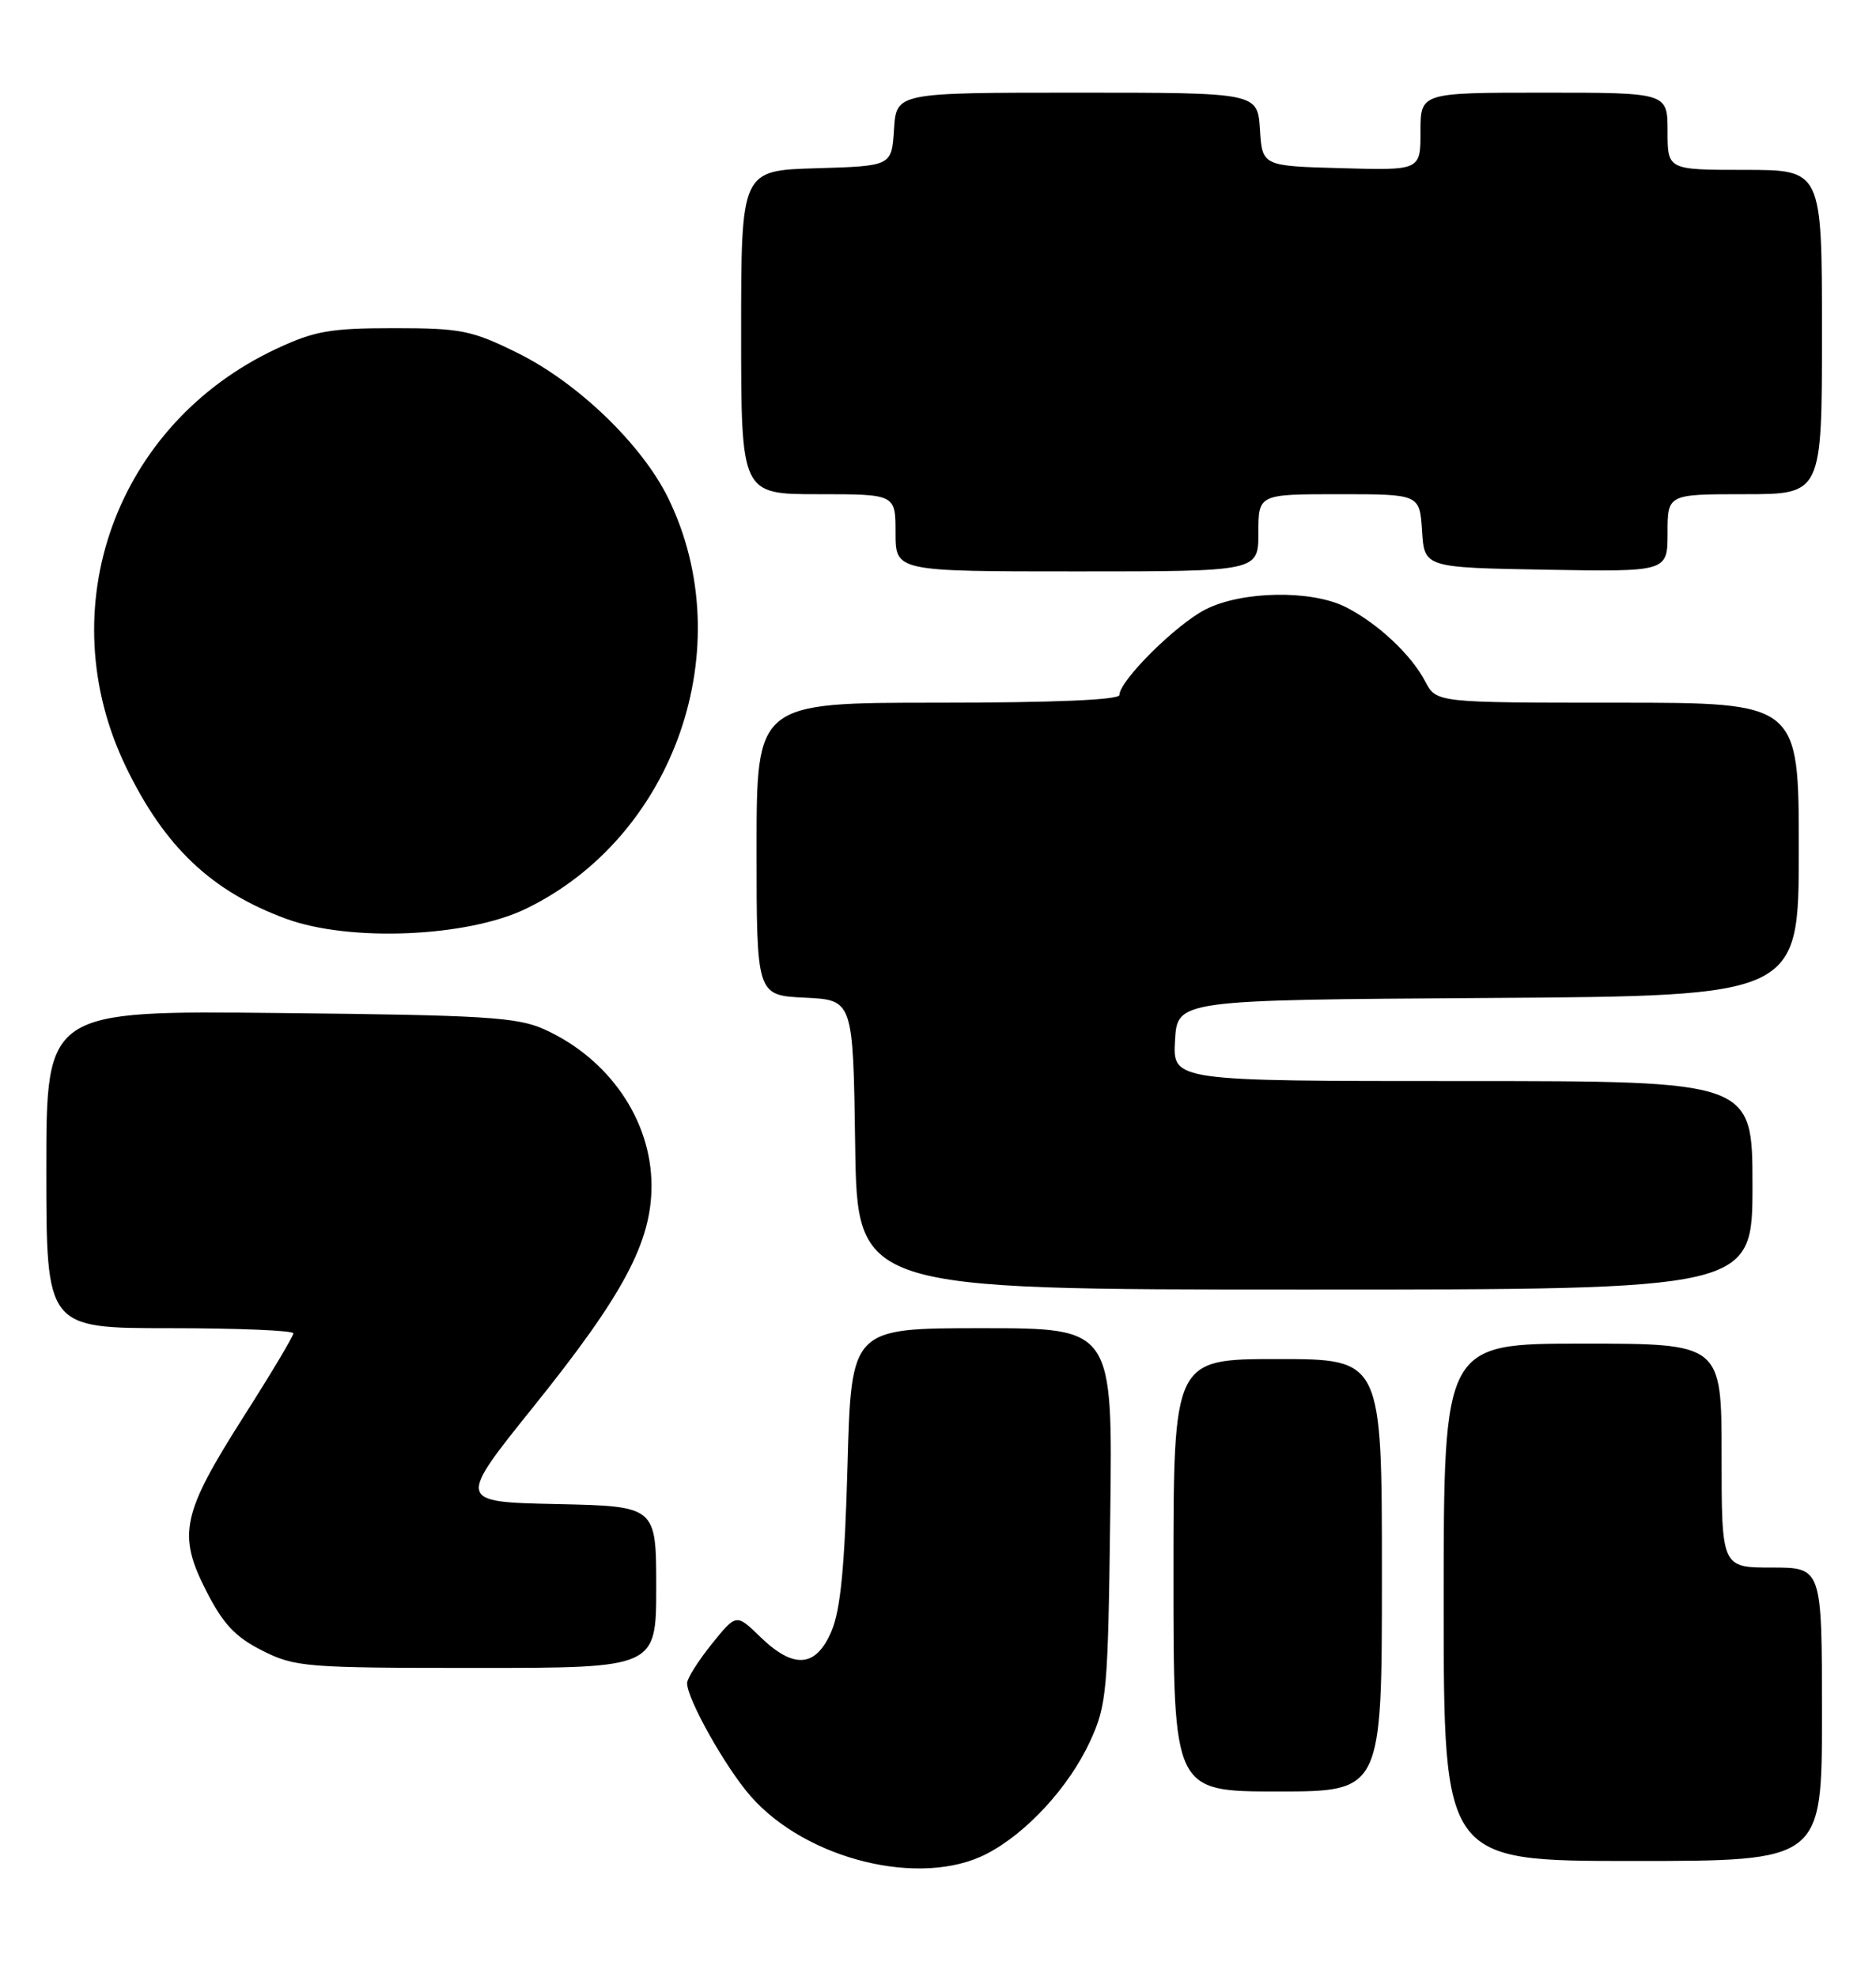 <?xml version="1.0" encoding="UTF-8" standalone="no"?>
<!DOCTYPE svg PUBLIC "-//W3C//DTD SVG 1.1//EN" "http://www.w3.org/Graphics/SVG/1.1/DTD/svg11.dtd" >
<svg xmlns="http://www.w3.org/2000/svg" xmlns:xlink="http://www.w3.org/1999/xlink" version="1.1" viewBox="0 0 243 256">
 <g >
 <path fill="currentColor"
d=" M 127.79 240.08 C 132.96 237.42 138.48 231.41 141.20 225.50 C 143.37 220.79 143.52 219.08 143.81 196.25 C 144.13 172.00 144.13 172.00 127.20 172.00 C 110.27 172.00 110.27 172.00 109.78 189.75 C 109.42 202.87 108.88 208.48 107.70 211.25 C 105.69 215.96 102.82 216.19 98.48 211.98 C 95.37 208.96 95.37 208.96 92.18 212.92 C 90.43 215.10 89.00 217.37 89.00 217.97 C 89.00 220.04 94.00 228.93 97.24 232.62 C 104.48 240.86 119.28 244.48 127.79 240.08 Z  M 236.00 222.00 C 236.00 203.00 236.00 203.00 229.50 203.00 C 223.00 203.00 223.00 203.00 223.00 188.50 C 223.00 174.00 223.00 174.00 205.00 174.00 C 187.00 174.00 187.00 174.00 187.00 207.50 C 187.00 241.00 187.00 241.00 211.50 241.00 C 236.00 241.00 236.00 241.00 236.00 222.00 Z  M 179.00 204.00 C 179.00 176.00 179.00 176.00 165.50 176.00 C 152.00 176.00 152.00 176.00 152.00 204.00 C 152.00 232.00 152.00 232.00 165.50 232.00 C 179.00 232.00 179.00 232.00 179.00 204.00 Z  M 85.00 205.53 C 85.00 195.06 85.00 195.06 72.10 194.78 C 59.19 194.50 59.19 194.50 69.24 182.00 C 80.79 167.62 84.41 160.81 84.39 153.50 C 84.36 145.04 78.88 137.08 70.50 133.30 C 66.99 131.72 62.80 131.46 36.25 131.19 C 6.00 130.87 6.00 130.87 6.00 151.43 C 6.00 172.00 6.00 172.00 22.00 172.00 C 30.80 172.00 38.00 172.30 38.00 172.67 C 38.00 173.04 35.11 177.88 31.58 183.42 C 23.55 196.04 22.98 198.69 26.70 206.00 C 28.90 210.32 30.46 211.98 33.96 213.75 C 38.21 215.89 39.55 216.00 61.71 216.00 C 85.00 216.00 85.00 216.00 85.00 205.53 Z  M 227.00 153.50 C 227.00 140.00 227.00 140.00 189.45 140.00 C 151.90 140.00 151.90 140.00 152.20 134.75 C 152.50 129.50 152.50 129.50 192.75 129.24 C 233.00 128.98 233.00 128.98 233.00 109.99 C 233.00 91.00 233.00 91.00 209.53 91.00 C 186.05 91.00 186.05 91.00 184.61 88.25 C 182.80 84.78 178.44 80.70 174.30 78.61 C 169.85 76.37 160.85 76.52 156.14 78.93 C 152.33 80.87 145.00 88.16 145.00 90.00 C 145.00 90.64 136.45 91.00 121.50 91.00 C 98.00 91.00 98.00 91.00 98.00 109.95 C 98.00 128.90 98.00 128.90 104.25 129.20 C 110.50 129.50 110.50 129.50 110.77 148.25 C 111.04 167.00 111.04 167.00 169.02 167.00 C 227.00 167.00 227.00 167.00 227.00 153.50 Z  M 68.07 117.71 C 87.41 108.39 95.97 83.76 86.55 64.50 C 83.15 57.56 74.83 49.55 67.02 45.70 C 61.11 42.78 59.72 42.50 51.02 42.50 C 42.78 42.50 40.73 42.86 35.78 45.18 C 14.96 54.94 6.39 78.79 16.32 99.33 C 21.34 109.71 27.42 115.46 37.11 119.00 C 45.33 122.00 60.48 121.36 68.07 117.71 Z  M 163.00 69.00 C 163.00 64.00 163.00 64.00 173.45 64.00 C 183.89 64.00 183.89 64.00 184.20 68.75 C 184.50 73.50 184.50 73.50 200.25 73.78 C 216.00 74.05 216.00 74.05 216.00 69.03 C 216.00 64.00 216.00 64.00 226.00 64.00 C 236.00 64.00 236.00 64.00 236.00 43.00 C 236.00 22.00 236.00 22.00 226.00 22.00 C 216.00 22.00 216.00 22.00 216.00 17.00 C 216.00 12.00 216.00 12.00 200.00 12.00 C 184.00 12.00 184.00 12.00 184.00 17.03 C 184.00 22.07 184.00 22.07 173.75 21.78 C 163.50 21.50 163.50 21.50 163.20 16.75 C 162.89 12.00 162.89 12.00 139.50 12.00 C 116.11 12.00 116.11 12.00 115.80 16.75 C 115.50 21.50 115.50 21.50 105.75 21.79 C 96.00 22.07 96.00 22.07 96.00 43.04 C 96.00 64.00 96.00 64.00 106.00 64.00 C 116.00 64.00 116.00 64.00 116.00 69.00 C 116.00 74.00 116.00 74.00 139.50 74.00 C 163.00 74.00 163.00 74.00 163.00 69.00 Z "/>
</g>
</svg>